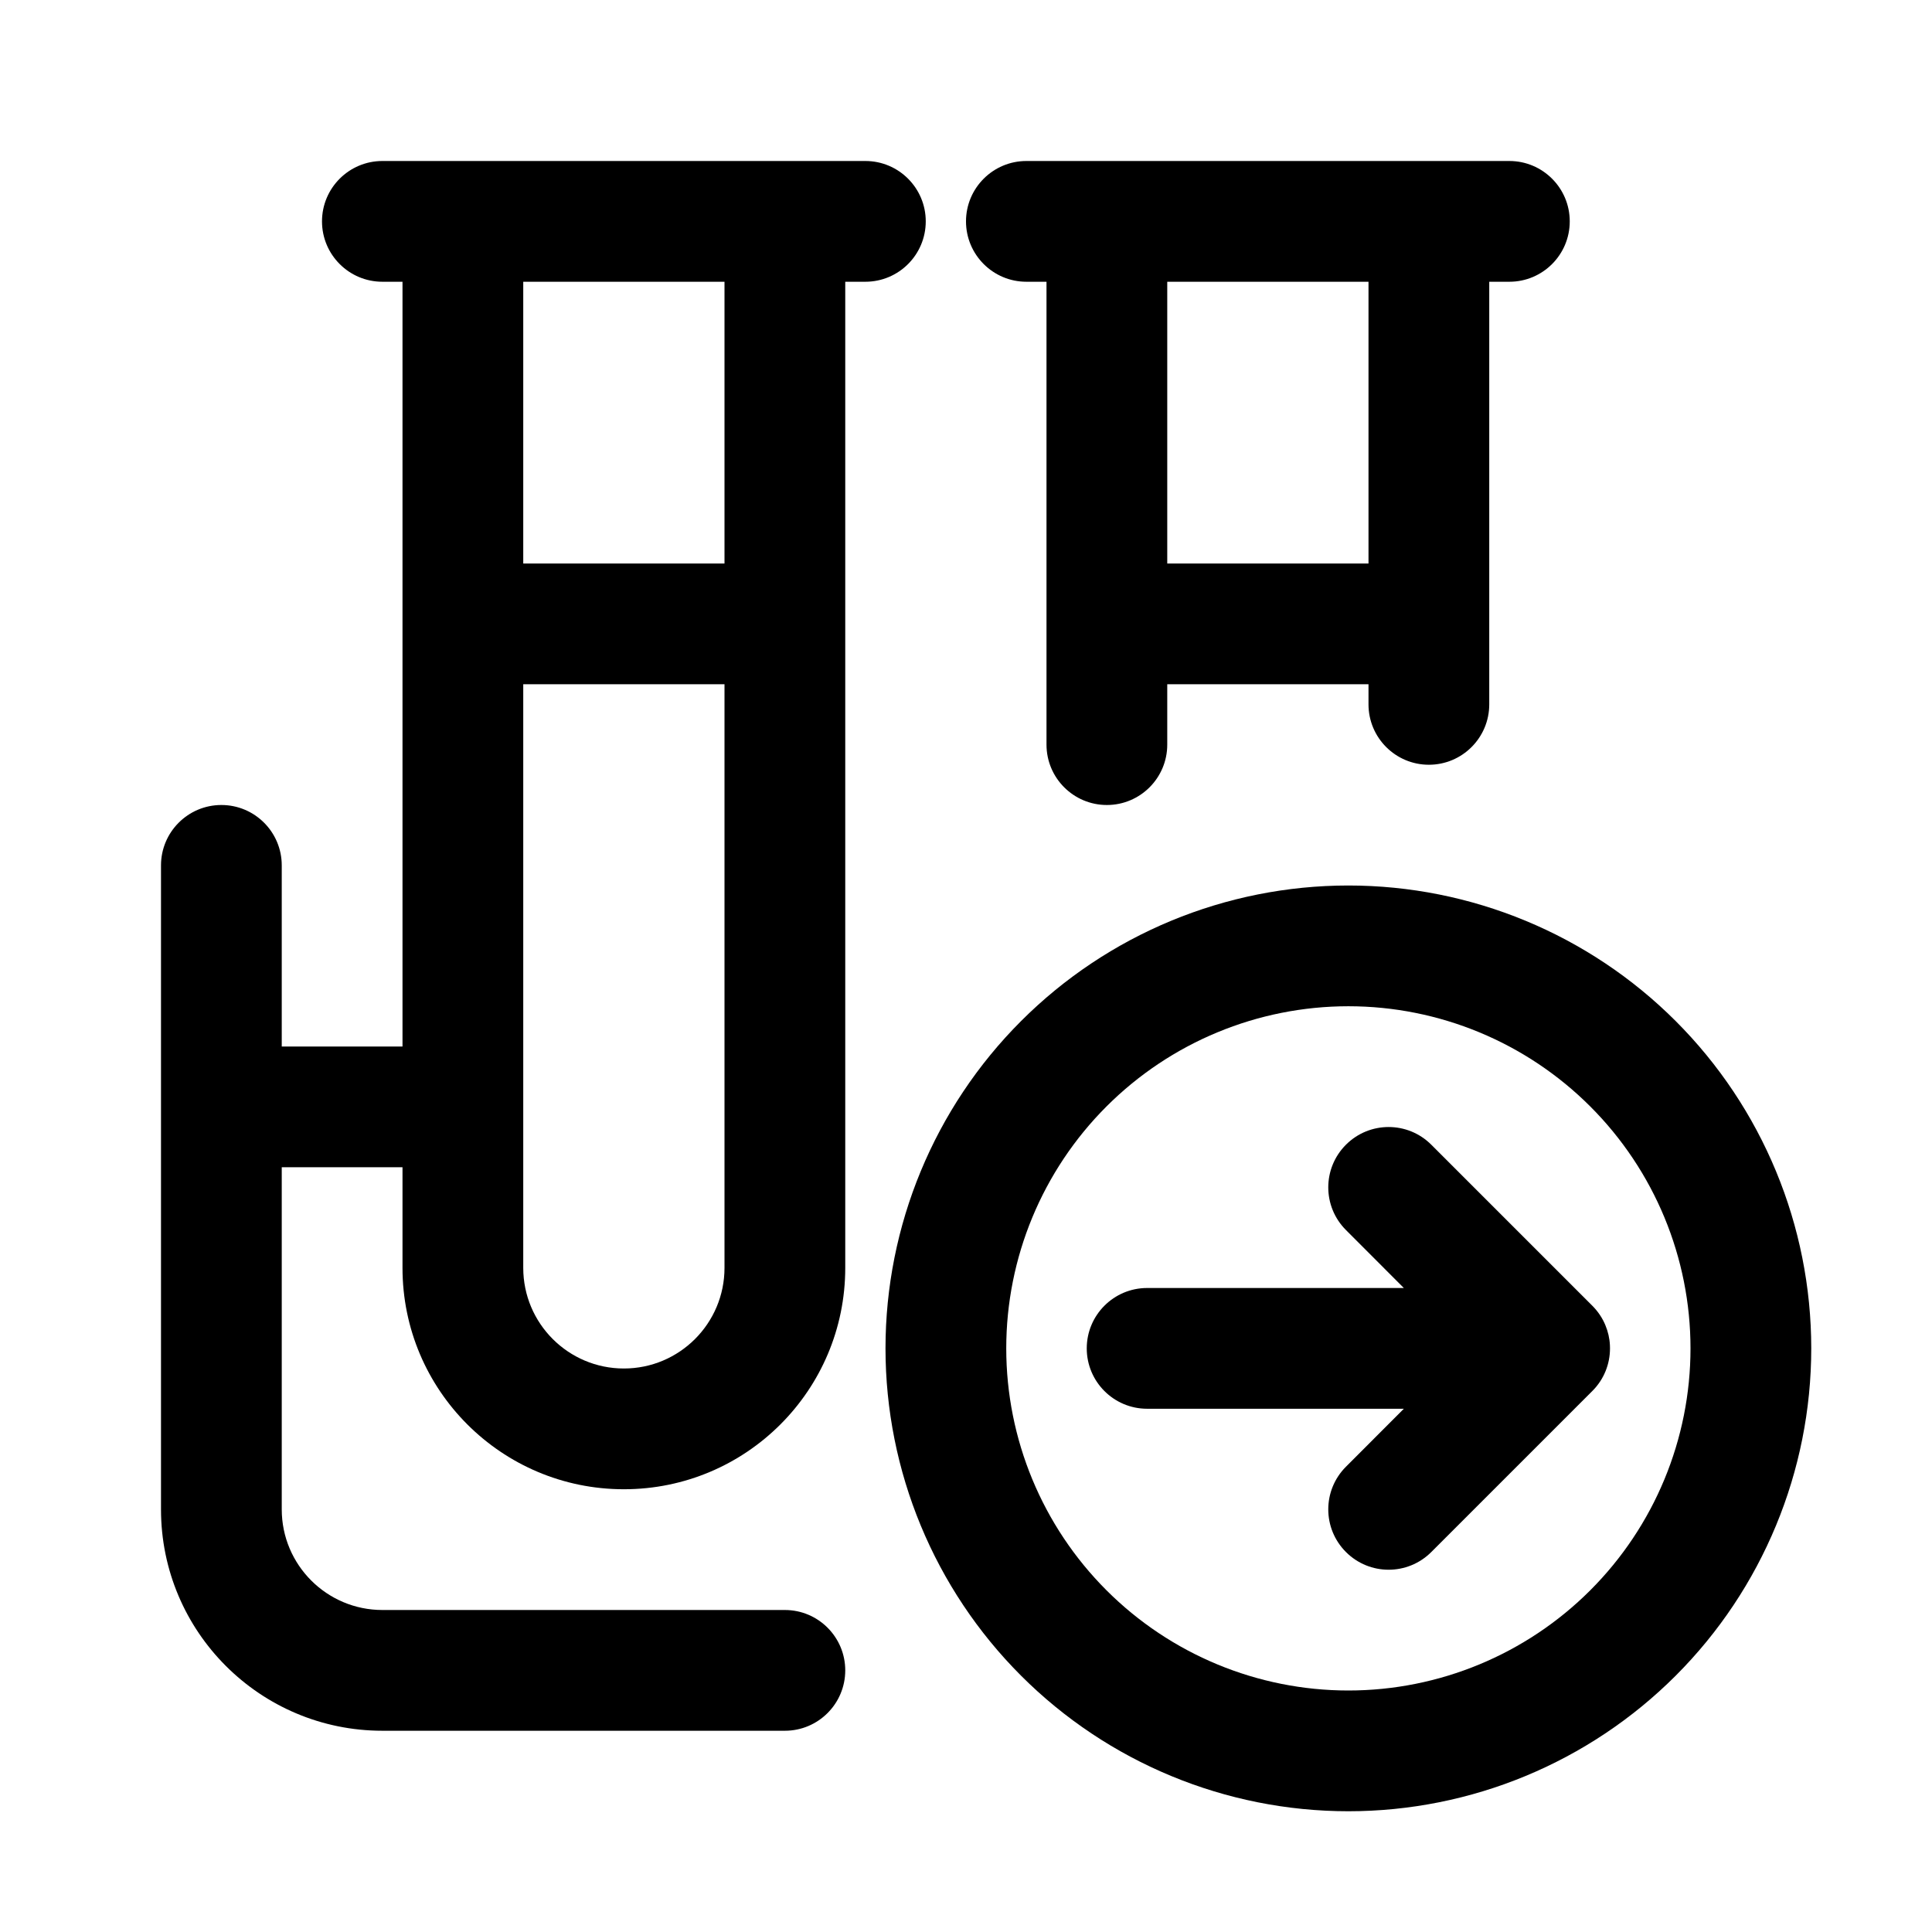 <svg width="24" height="24" viewBox="0 0 24 24" fill="none" xmlns="http://www.w3.org/2000/svg">
<path fill-rule="evenodd" clip-rule="evenodd" d="M4.75 3.5H5V13H3.5V10.75C3.5 10.336 3.164 10 2.75 10C2.336 10 2 10.336 2 10.75V18.75C2 20.269 3.231 21.5 4.75 21.5H9.75C10.164 21.5 10.5 21.164 10.5 20.75C10.5 20.336 10.164 20 9.75 20H4.75C4.06 20 3.5 19.44 3.5 18.75V14.5H5V15.75C5 17.269 6.231 18.5 7.75 18.5C9.269 18.5 10.5 17.269 10.5 15.75V3.5H10.75C11.164 3.5 11.5 3.164 11.5 2.75C11.5 2.336 11.164 2 10.75 2H4.75C4.336 2 4 2.336 4 2.75C4 3.164 4.336 3.5 4.75 3.5ZM9 7V3.5H6.5V7H9ZM6.5 8.5H9V15.75C9 16.44 8.44 17 7.75 17C7.06 17 6.5 16.44 6.5 15.75V8.5Z" fill="currentColor"/>
<path fill-rule="evenodd" clip-rule="evenodd" d="M18.75 2C19.164 2 19.5 2.336 19.5 2.75C19.5 3.164 19.164 3.5 18.75 3.5H18.5V8.75C18.5 9.164 18.164 9.5 17.75 9.5C17.336 9.5 17 9.164 17 8.75V8.5H14.5V9.25C14.5 9.664 14.164 10 13.75 10C13.336 10 13 9.664 13 9.25V3.5H12.75C12.336 3.5 12 3.164 12 2.75C12 2.336 12.336 2 12.75 2H18.75ZM17 3.5V7H14.5V3.5H17Z" fill="currentColor"/>
<path d="M19.999 16.711C20 16.724 20 16.737 20 16.75C20 16.942 19.927 17.134 19.78 17.28L17.78 19.28C17.487 19.573 17.013 19.573 16.72 19.28C16.427 18.987 16.427 18.513 16.72 18.22L17.439 17.5H14.25C13.836 17.5 13.5 17.164 13.5 16.75C13.5 16.336 13.836 16 14.25 16H17.439L16.72 15.28C16.427 14.987 16.427 14.513 16.72 14.22C17.013 13.927 17.487 13.927 17.78 14.22L19.78 16.22C19.852 16.292 19.907 16.375 19.943 16.463C19.975 16.54 19.995 16.624 19.999 16.711Z" fill="currentColor"/>
<path fill-rule="evenodd" clip-rule="evenodd" d="M16.75 11C15.225 11 13.762 11.606 12.684 12.684C11.606 13.762 11 15.225 11 16.75C11 18.275 11.606 19.738 12.684 20.816C13.762 21.894 15.225 22.5 16.75 22.5C18.275 22.5 19.738 21.894 20.816 20.816C21.894 19.738 22.5 18.275 22.5 16.75C22.5 15.225 21.894 13.762 20.816 12.684C19.738 11.606 18.275 11 16.75 11ZM13.745 13.745C14.542 12.948 15.623 12.5 16.75 12.5C17.877 12.5 18.958 12.948 19.755 13.745C20.552 14.542 21 15.623 21 16.75C21 17.877 20.552 18.958 19.755 19.755C18.958 20.552 17.877 21 16.75 21C15.623 21 14.542 20.552 13.745 19.755C12.948 18.958 12.5 17.877 12.5 16.75C12.5 15.623 12.948 14.542 13.745 13.745Z" fill="currentColor"/>
</svg>
